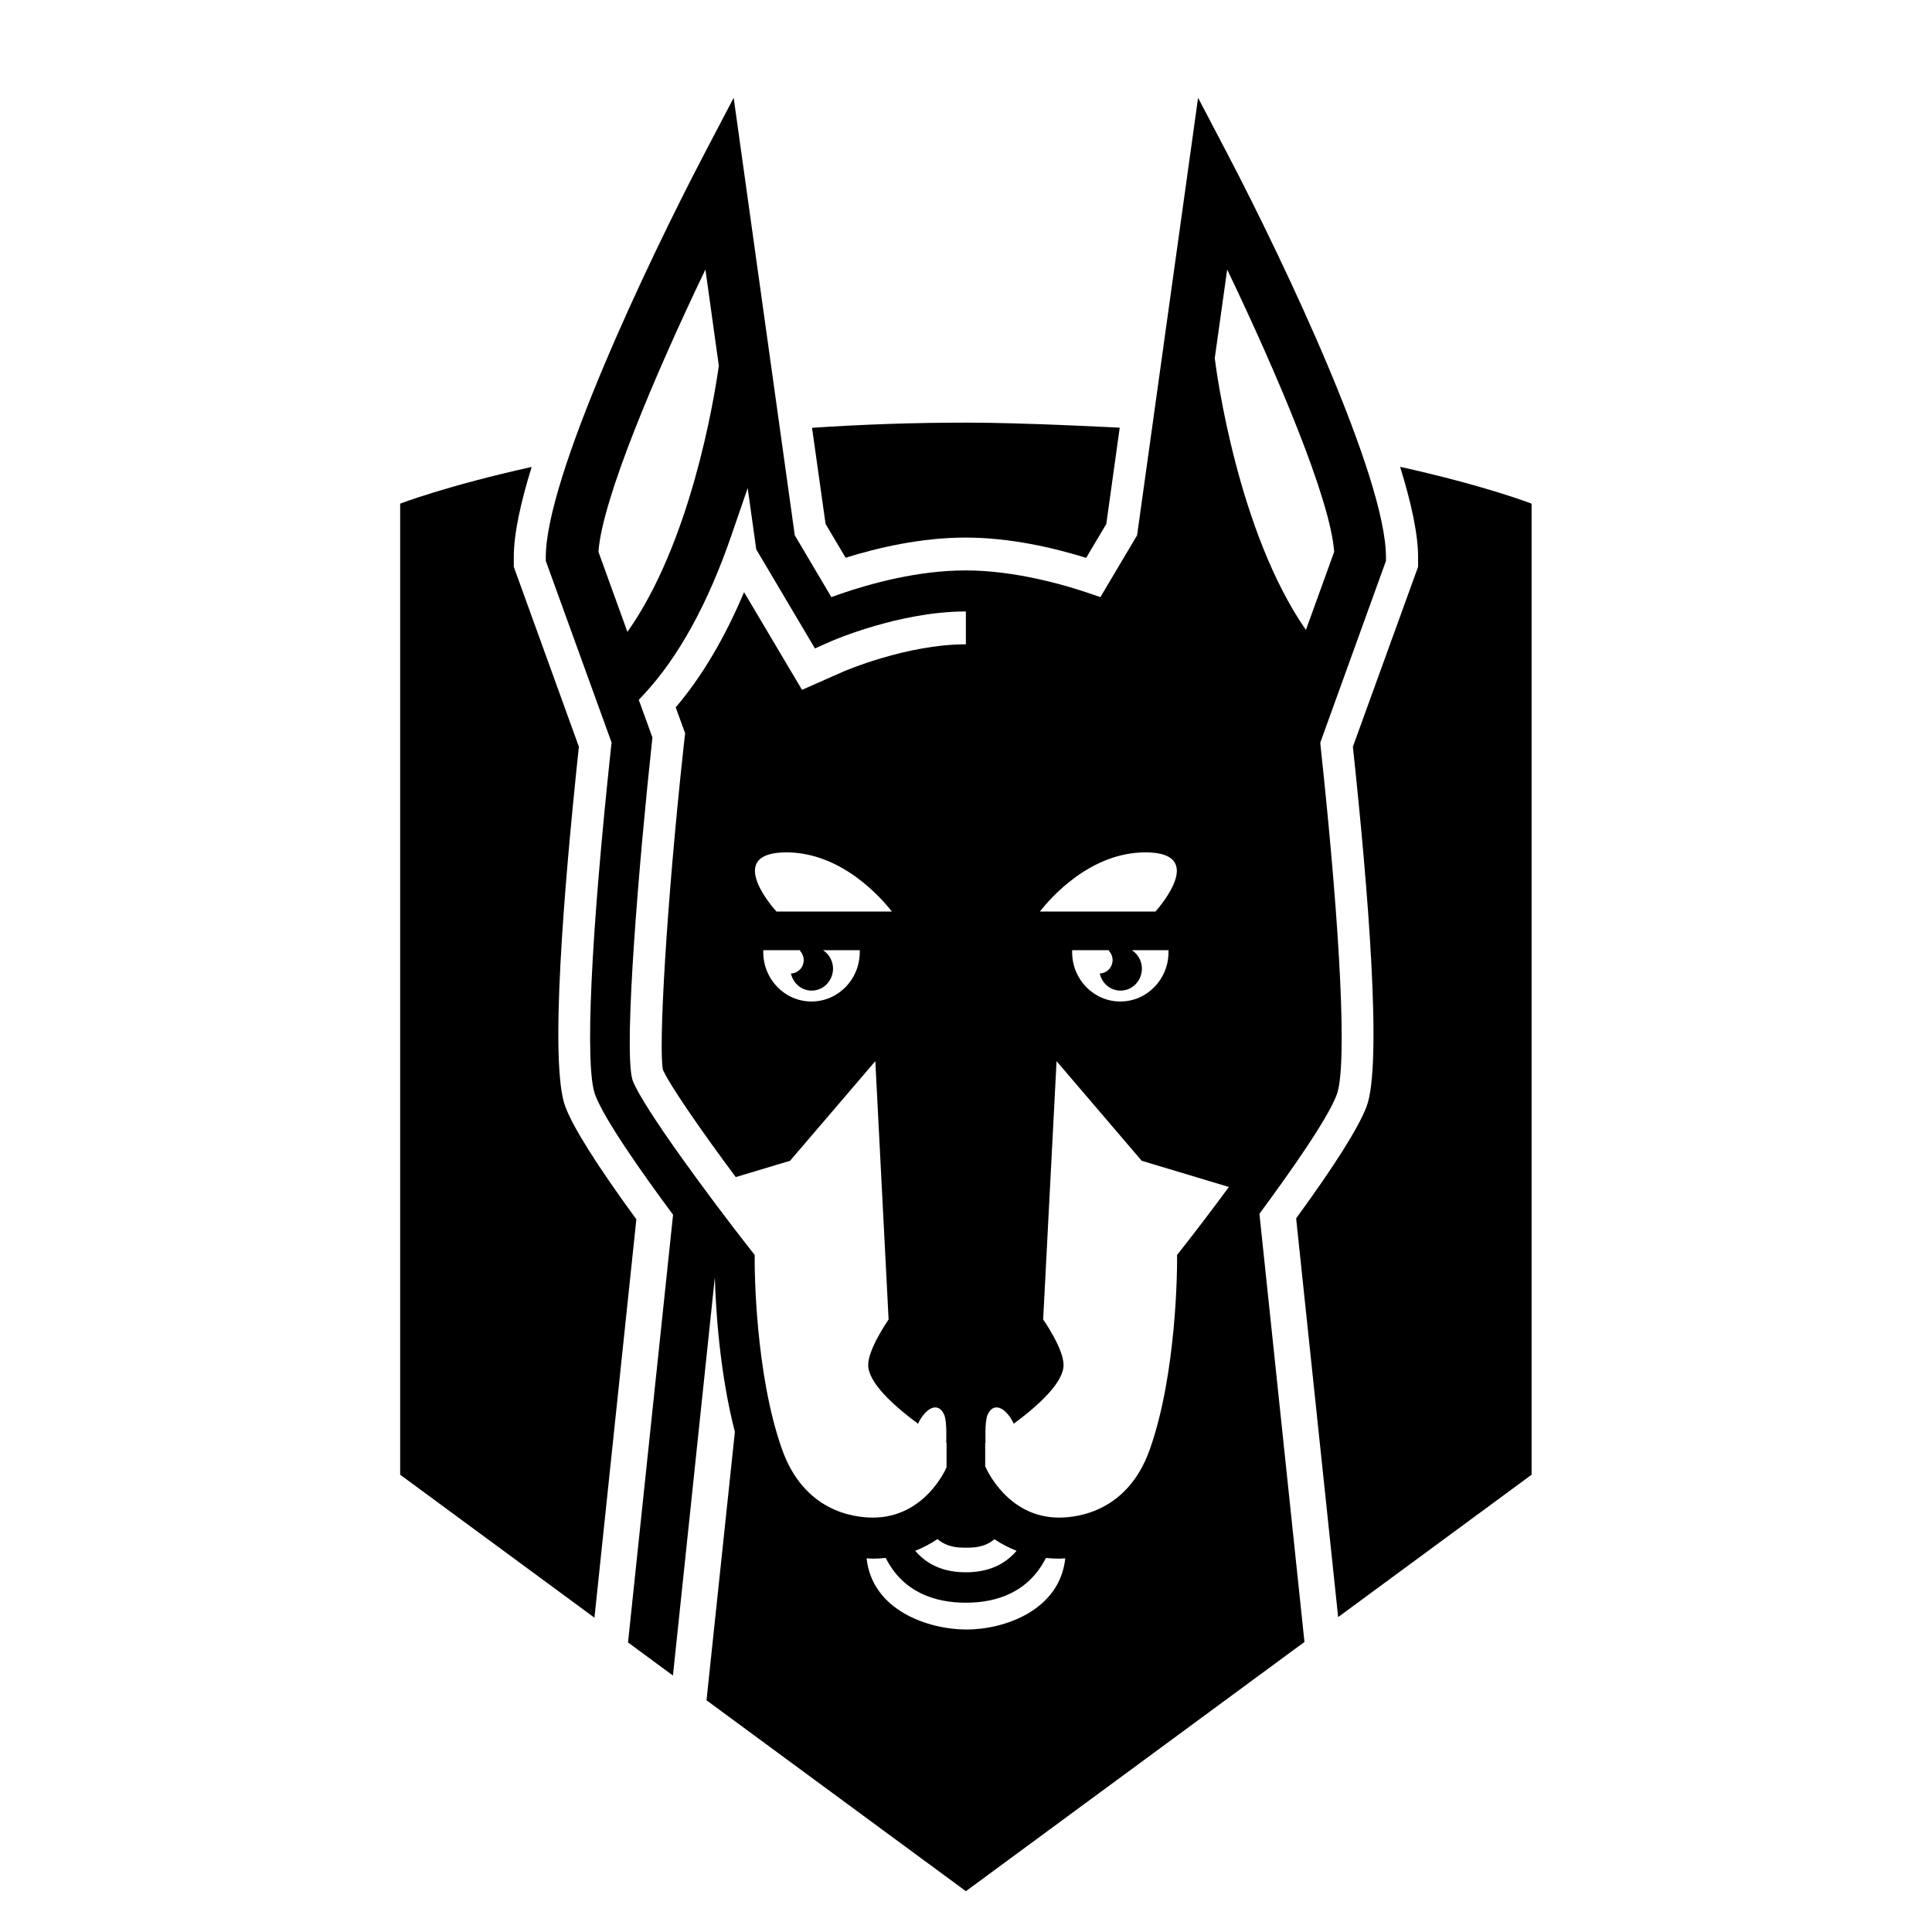 <svg width="16" height="16" viewBox="0 0 16 16" fill="none" xmlns="http://www.w3.org/2000/svg">
<g id="size=16">
<g id="Path">
<path fill-rule="evenodd" clip-rule="evenodd" d="M10.936 6.174C11.106 7.757 11.156 8.838 11.07 9.067C10.992 9.271 10.687 9.704 10.43 10.052L10.803 13.598L7.999 15.662L5.851 14.081L6.086 11.858C5.959 11.368 5.927 10.834 5.92 10.578L5.573 13.876L5.201 13.602L5.574 10.06C5.315 9.711 5.006 9.272 4.929 9.067C4.842 8.838 4.892 7.757 5.062 6.174L5.065 6.15L4.52 4.645V4.614C4.52 3.958 5.348 2.2 5.837 1.266L6.076 0.81L6.582 4.433L6.885 4.945L6.961 4.918C7.217 4.83 7.605 4.724 7.997 4.724C8.41 4.724 8.826 4.846 9.037 4.919L9.113 4.945L9.417 4.433L9.922 0.81L10.161 1.266C10.65 2.2 11.478 3.958 11.478 4.614V4.645L10.934 6.15L10.936 6.174ZM11.049 4.57C11.019 4.138 10.58 3.103 10.163 2.232L10.06 2.967C10.075 3.087 10.252 4.406 10.815 5.217L11.049 4.57ZM9.569 7.549C9.613 7.499 9.991 7.059 9.486 7.059C9.028 7.059 8.699 7.437 8.612 7.549H9.569ZM9.108 8.062C9.16 8.061 9.205 8.021 9.213 7.967C9.218 7.931 9.205 7.897 9.182 7.873C9.184 7.872 9.185 7.871 9.187 7.869H8.879V7.885C8.879 8.111 9.057 8.294 9.278 8.294C9.498 8.294 9.677 8.111 9.677 7.885V7.869H9.374C9.431 7.906 9.465 7.975 9.455 8.047C9.441 8.147 9.352 8.216 9.255 8.202C9.18 8.191 9.123 8.133 9.108 8.062ZM8.419 12.843C8.355 12.818 8.293 12.786 8.235 12.747C8.153 12.817 8.061 12.817 7.999 12.817C7.938 12.817 7.846 12.816 7.764 12.746C7.705 12.786 7.643 12.818 7.579 12.843C7.68 12.961 7.819 13.021 7.999 13.021C8.179 13.021 8.318 12.961 8.419 12.843ZM6.55 8.062C6.602 8.061 6.648 8.021 6.655 7.967C6.66 7.931 6.647 7.897 6.624 7.873C6.625 7.873 6.626 7.872 6.626 7.872C6.627 7.871 6.628 7.87 6.629 7.869H6.321V7.885C6.321 8.111 6.5 8.294 6.72 8.294C6.941 8.294 7.12 8.111 7.12 7.885V7.869H6.816C6.873 7.906 6.907 7.975 6.897 8.047C6.883 8.147 6.794 8.216 6.697 8.202C6.622 8.191 6.566 8.133 6.55 8.062ZM6.513 7.059C6.007 7.059 6.385 7.499 6.43 7.549H7.386C7.299 7.437 6.97 7.059 6.513 7.059ZM5.842 2.232C5.424 3.103 4.986 4.138 4.956 4.57L5.196 5.233C5.717 4.496 5.911 3.327 5.953 3.029L5.842 2.232ZM6.25 10.453C6.25 10.49 6.252 11.373 6.477 12.004C6.658 12.513 7.063 12.568 7.229 12.568C7.657 12.568 7.832 12.168 7.839 12.151L7.839 11.948L7.836 11.946C7.836 11.946 7.844 11.775 7.82 11.718C7.777 11.617 7.684 11.641 7.611 11.773C7.609 11.776 7.608 11.779 7.607 11.783C7.606 11.786 7.605 11.788 7.603 11.791C7.398 11.639 7.19 11.45 7.19 11.304C7.19 11.171 7.353 10.937 7.359 10.927L7.249 8.788L6.543 9.613L6.093 9.748C5.805 9.361 5.543 8.982 5.49 8.859C5.453 8.681 5.517 7.512 5.662 6.178L5.674 6.073L5.596 5.858C5.81 5.607 6 5.288 6.162 4.904L6.642 5.713L6.986 5.561C6.991 5.559 7.507 5.336 7.997 5.336H7.999V5.064H7.997C7.447 5.064 6.891 5.307 6.882 5.311L6.749 5.37L6.263 4.55L6.192 4.042L6.057 4.434C5.863 4.999 5.619 5.442 5.333 5.75L5.29 5.796L5.403 6.107L5.399 6.147C5.297 7.086 5.162 8.674 5.237 8.94L5.24 8.949C5.324 9.17 5.881 9.923 6.213 10.346L6.25 10.393L6.25 10.453ZM7.177 12.906C7.223 13.336 7.687 13.495 8.005 13.495C8.318 13.495 8.776 13.336 8.822 12.906C8.818 12.906 8.814 12.906 8.811 12.906C8.797 12.907 8.784 12.908 8.77 12.908C8.733 12.908 8.697 12.906 8.662 12.902C8.52 13.182 8.262 13.273 7.999 13.273C7.736 13.273 7.477 13.183 7.335 12.902C7.3 12.906 7.265 12.908 7.229 12.908C7.215 12.908 7.201 12.907 7.188 12.906C7.184 12.906 7.18 12.906 7.177 12.906ZM9.748 10.393L9.785 10.346C9.899 10.201 10.039 10.018 10.177 9.83L9.455 9.613L8.75 8.788L8.639 10.927C8.646 10.937 8.808 11.171 8.808 11.304C8.808 11.45 8.6 11.639 8.395 11.791C8.394 11.788 8.393 11.786 8.392 11.783C8.39 11.779 8.389 11.776 8.387 11.773C8.315 11.641 8.221 11.617 8.178 11.718C8.154 11.775 8.162 11.946 8.162 11.946L8.159 11.949V12.143C8.17 12.169 8.347 12.568 8.77 12.568C8.935 12.568 9.341 12.513 9.522 12.004C9.746 11.373 9.748 10.49 9.748 10.453L9.748 10.393Z" fill="#000001"/>
<path d="M7.997 4.452C7.63 4.452 7.271 4.535 7.003 4.619L6.837 4.339L6.725 3.543C7.122 3.516 7.549 3.5 8.005 3.5C8.497 3.5 9.273 3.542 9.273 3.542L9.162 4.339L8.995 4.62C8.725 4.536 8.364 4.452 7.997 4.452Z" fill="#000001"/>
<path d="M11.744 4.614C11.744 4.421 11.686 4.159 11.595 3.866C12.304 4.023 12.684 4.171 12.684 4.171V12.213L11.082 13.392L10.734 10.09C11.055 9.65 11.251 9.338 11.317 9.165C11.449 8.816 11.33 7.361 11.204 6.184L11.744 4.694V4.614Z" fill="#000001"/>
<path d="M4.682 9.165C4.549 8.816 4.669 7.361 4.794 6.184L4.255 4.694V4.614C4.255 4.421 4.312 4.16 4.403 3.867C3.694 4.024 3.314 4.171 3.314 4.171V12.213L4.923 13.397L5.27 10.098C4.946 9.654 4.747 9.339 4.682 9.165Z" fill="#000001"/>
</g>
</g>
</svg>

